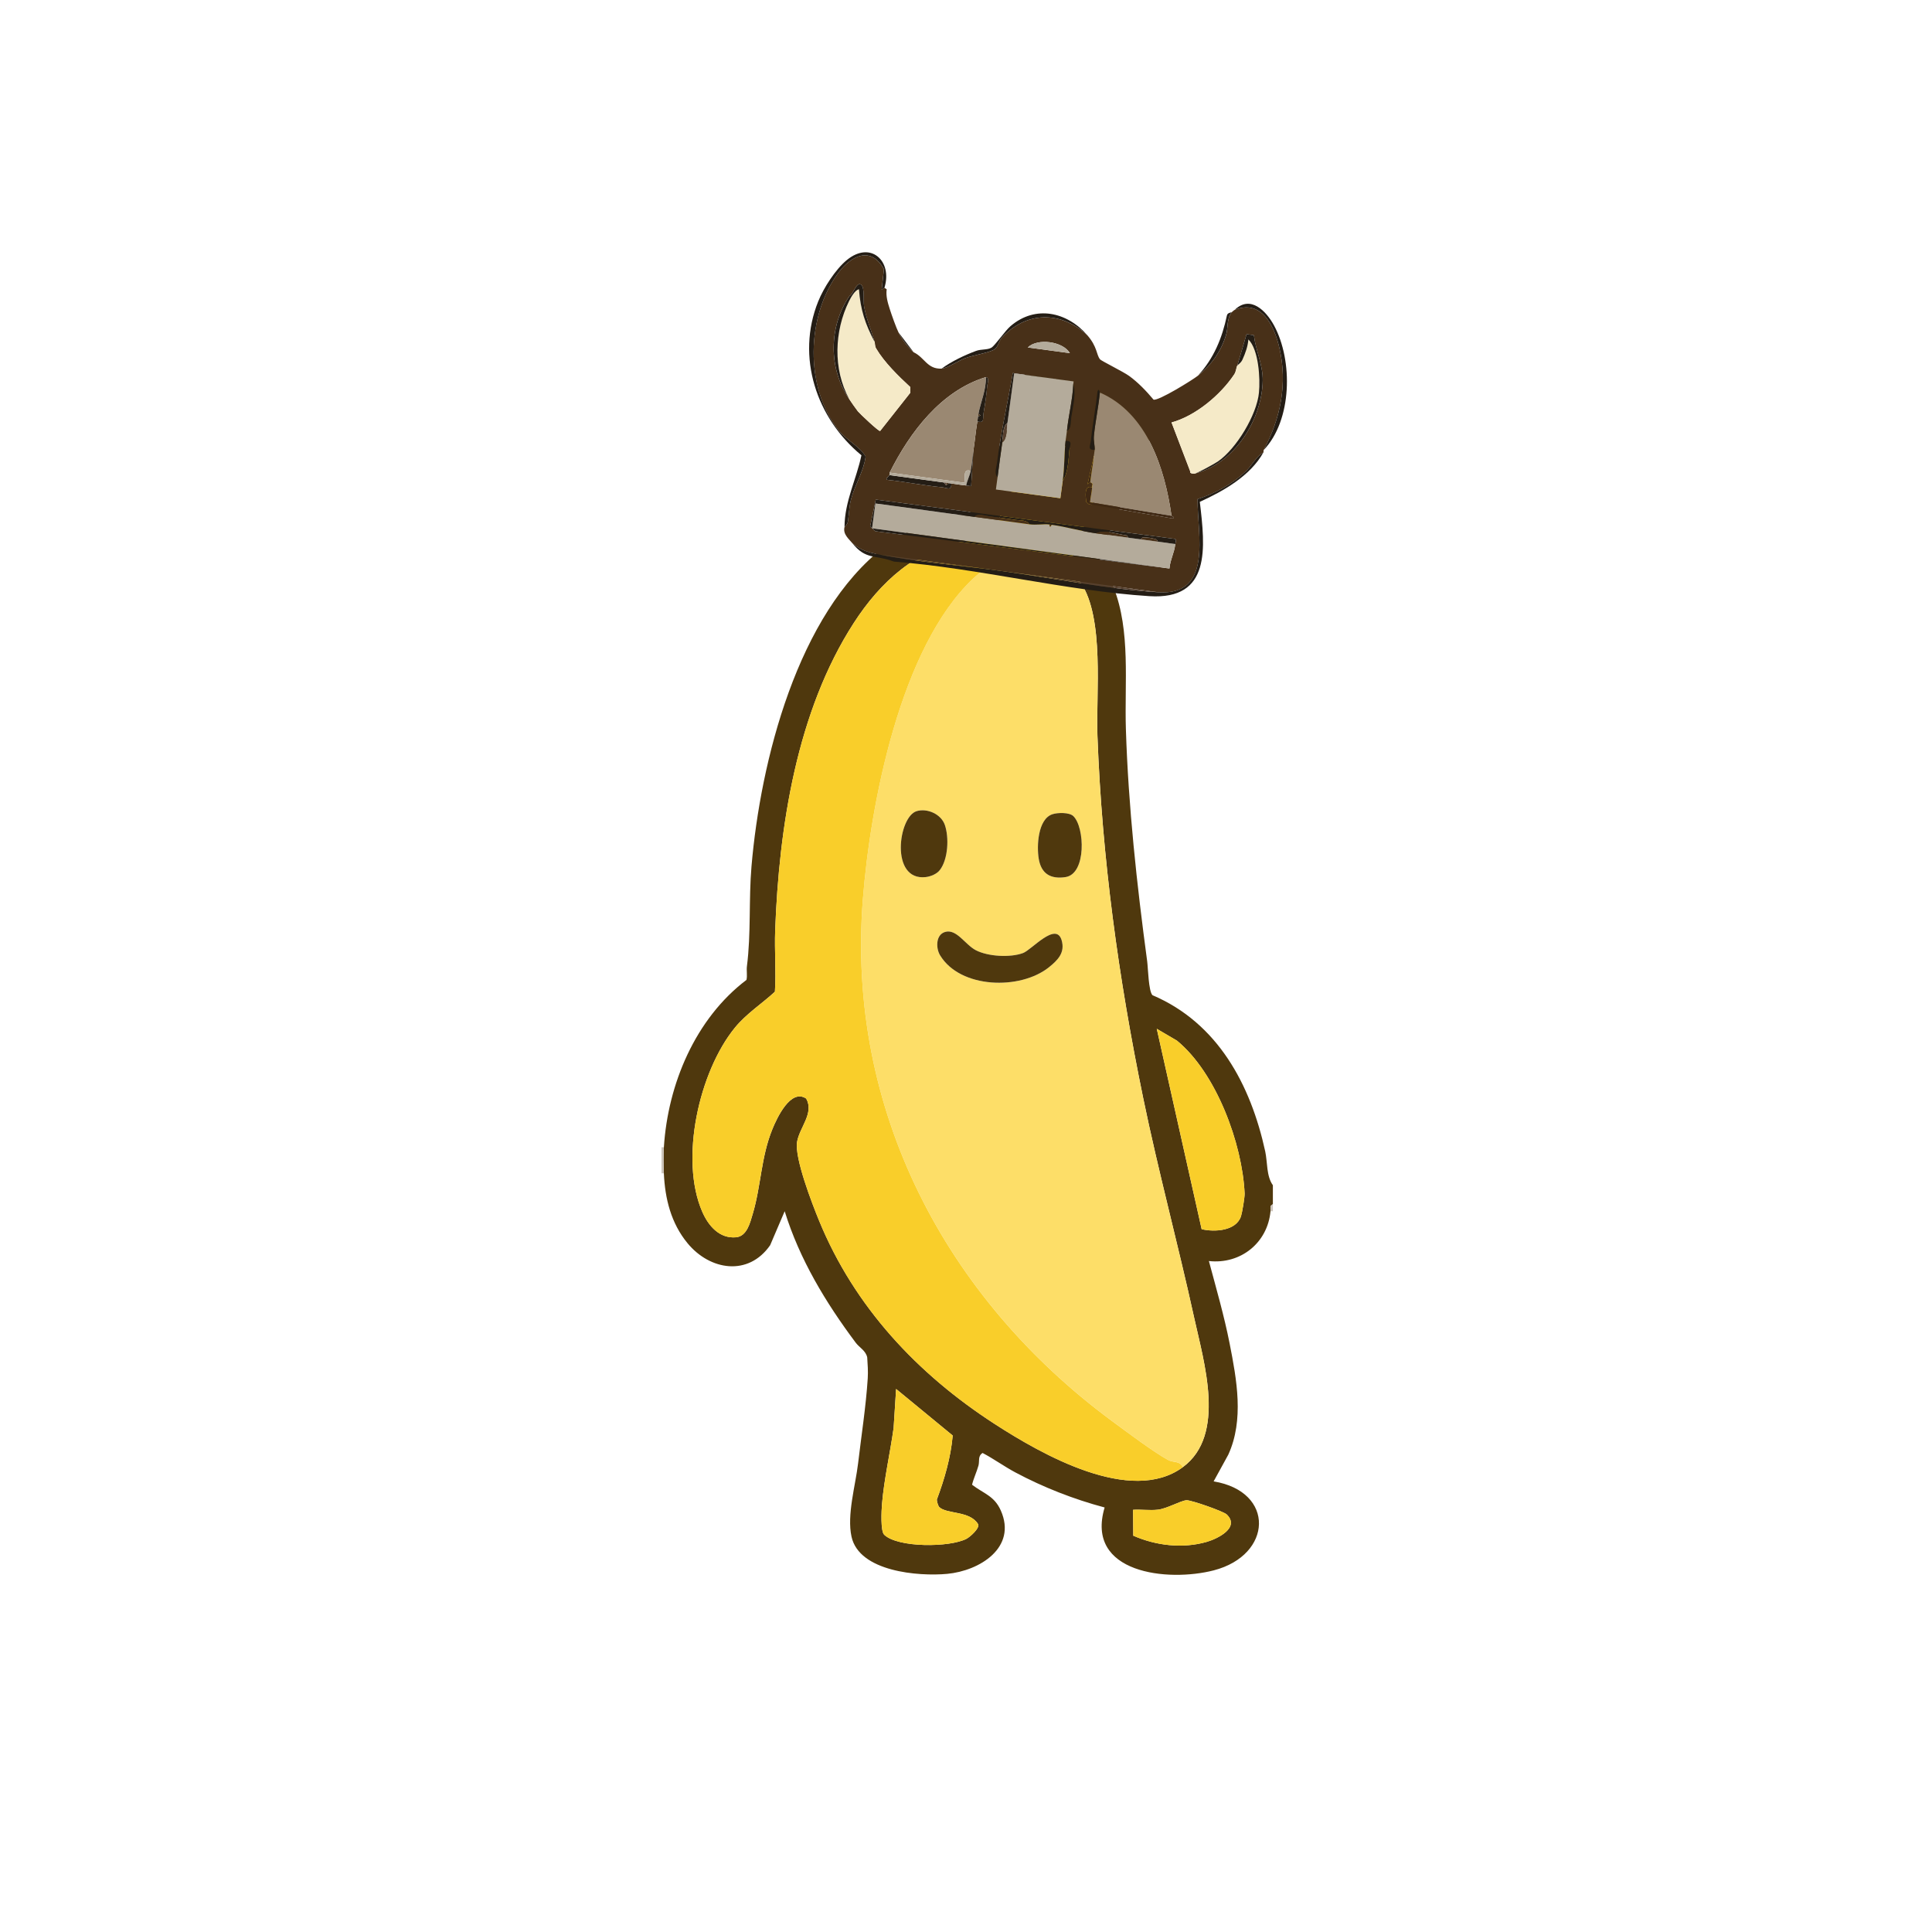 <svg width="809" height="809" viewBox="0 0 809 809" fill="none" xmlns="http://www.w3.org/2000/svg">
<g clip-path="url(#clip0_7_41)">
<path d="M277.992 480.406C279.649 453.973 291.179 426.518 312.582 410.314C312.989 408.409 312.522 406.455 312.771 404.55C314.527 390.837 313.495 376.638 314.676 362.796C318.436 318.781 333.905 256.985 370.341 228.944C380.055 221.463 393.639 216.075 405.913 215.4C407.719 210.816 409.445 206.093 411.45 201.598C414.883 193.918 419.576 185.623 422.374 177.795C425.043 170.323 425.748 157.811 432.436 153.128C439.123 148.444 449.79 150.548 457.133 152.949C465.11 155.559 475.211 161.879 479.895 168.884C483.04 173.597 483.011 178.846 481.185 184.006C475.837 199.108 467.154 214.477 461.796 230.105C461.29 231.574 460.437 233.26 460.536 234.798C460.665 236.674 465.15 243.044 466.301 245.971C473.505 264.188 470.836 286.047 471.451 305.316C472.473 337.743 476.035 370.367 480.371 402.565C480.738 405.324 480.937 415.117 482.584 416.724C509.93 428.363 523.703 454.231 529.795 482.132C530.777 486.647 530.242 492.481 533 496.291V504.229L532.147 504.874C531.839 505.628 532.077 506.462 532.008 507.206C530.797 520.393 519.515 529.511 506.209 528.043C509.256 539.444 512.599 550.944 514.882 562.533C517.878 577.724 520.974 594.542 514.346 609.098L508.194 620.311C534.082 624.577 532.911 651.179 508.233 657.569C489.162 662.51 454.285 658.958 462.55 631.235C449.641 627.792 436.931 622.831 425.143 616.54C420.499 614.06 416.113 610.865 411.45 608.414C409.366 609.704 410.239 611.797 409.733 613.653C408.979 616.371 407.709 618.961 407.034 621.71C411.985 625.5 416.341 626.343 419.08 632.525C425.946 648.024 410.219 657.777 396.596 659.038C384.58 660.149 359.773 658.145 356.558 643.45C354.564 634.341 358.225 621.988 359.307 612.819C360.686 601.151 362.611 588.817 363.355 577.178C363.534 574.331 363.336 571.245 363.137 568.387C362.502 565.52 359.853 564.279 358.345 562.265C345.783 545.476 334.818 527.368 328.577 507.186L322.485 521.425C313.346 534.552 297.291 531.982 287.895 520.581C280.979 512.187 278.459 501.937 277.982 491.301C277.824 487.867 277.774 483.789 277.982 480.386L277.992 480.406ZM447.667 237.309L464.535 191.666C453.263 191.468 443.658 186.1 434.777 179.759L414.744 225.213C411.569 227.228 407.917 225.938 404.563 226.444C383.746 229.639 368.545 243.788 357.551 260.795C333.588 297.855 326.196 346.415 324.598 389.577C324.281 398.12 325.025 406.723 324.489 415.266C319.071 420.276 312.542 424.434 307.76 430.288C292.697 448.724 284.472 485.496 294.096 507.474C296.656 513.328 301.31 518.736 308.236 518.091C312.771 517.664 314.1 512.028 315.231 508.208C318.714 496.48 318.645 484.533 323.447 472.766C325.313 468.211 331.068 455.669 337.587 460.005C341 466.118 334.808 472.041 333.776 478.114C332.635 484.851 340.067 504.041 342.994 511.155C357.799 547.223 384.123 575.323 416.589 596.318C436.147 608.96 473.564 630.372 495.305 614.347C513.592 600.873 504.116 570.342 500.008 551.599C493.29 520.939 485.045 490.586 478.704 459.787C468.335 409.451 461.459 359.393 459.554 308.273C458.879 290.324 462.61 258.88 452.499 243.887C450.921 241.556 447.935 240.276 447.677 237.299L447.667 237.309ZM484.38 430.794L503.173 514.697C508.561 515.987 517.66 515.481 519.664 509.24C520.15 507.732 521.232 501.272 521.163 499.754C520.23 478.917 509.295 449.25 492.814 435.745L484.37 430.794H484.38ZM393.282 631.047C392.875 630.65 392.23 628.626 392.289 627.931C395.514 619.279 398.114 610.339 398.937 601.111L375.233 581.614L374.191 597.936C372.752 608.305 370.182 619.457 369.329 629.786C369.1 632.575 368.674 641.138 370.251 642.656C375.957 648.133 397.677 648.024 404.722 644.343C406.24 643.549 410.487 639.758 409.525 638.171C406.101 632.525 396.328 634.093 393.282 631.047ZM474.547 643.043C484.013 647.21 495.185 648.54 505.257 645.652C509.96 644.303 519.337 639.629 513.681 634.162C512.322 632.843 498.688 628.07 496.823 628.209C494.322 628.387 488.726 631.721 484.826 632.158C481.483 632.535 477.841 631.999 474.457 632.208L474.547 643.033V643.043Z" fill="#4F380D"/>
<path d="M277.992 491.32H277V480.406H277.992C277.784 483.809 277.833 487.887 277.992 491.32Z" fill="#CCC4BB"/>
<path d="M533 507.196H532.008C532.077 506.452 531.839 505.619 532.147 504.864L533 504.219V507.196Z" fill="#CCC4BB"/>
<path d="M495.295 614.357C493.856 611.47 491.544 612.651 488.974 611.252C483.011 607.997 471.471 599.335 465.567 594.969C395.802 543.413 354.425 464.481 361.301 376.678C364.457 336.433 377.058 270.955 407.471 242.26C410.199 239.69 418.207 233.35 421.551 232.526C426.958 231.197 425.222 233.628 426.79 234.828C427.554 235.414 434.271 237.448 435.085 237.2C436.127 236.882 436.851 235.066 438.151 235.344C439.024 235.533 439.808 237.368 440.701 237.815C442.438 238.678 444.819 237.974 446.605 239.254L447.657 237.299C447.915 240.276 450.901 241.556 452.479 243.887C462.59 258.88 458.859 290.334 459.534 308.273C461.449 359.393 468.315 409.451 478.684 459.787C485.025 490.576 493.27 520.929 499.988 551.599C504.096 570.342 513.572 600.863 495.285 614.347L495.295 614.357ZM383.815 339.658C376.195 341.91 372.544 368.899 387.596 367.262C389.7 367.033 392.289 365.972 393.569 364.285C397.022 359.76 397.469 350.691 395.633 345.403C394.065 340.898 388.32 338.318 383.815 339.648V339.658ZM449.433 341.721C447.746 340.114 442.884 340.223 440.671 340.957C434.589 342.972 434.073 354.303 434.966 359.651C436.008 365.853 439.887 368.214 446.158 367.271C454.98 365.952 454.265 346.345 449.433 341.721ZM395.713 390.252C391.813 391.403 391.813 396.999 393.629 400.005C402.063 413.986 427.177 414.69 439.242 405.006C442.973 402.01 446.039 398.874 444.541 393.734C442.209 385.737 432.029 397.723 428.358 399.082C423.039 401.057 413.732 400.541 408.622 397.902C404.107 395.56 400.555 388.813 395.703 390.252H395.713Z" fill="#FDDE68"/>
<path d="M495.295 614.357C473.554 630.382 436.137 608.969 416.58 596.328C384.103 575.333 357.779 547.243 342.984 511.165C340.067 504.051 332.625 484.851 333.767 478.124C334.798 472.041 340.99 466.118 337.577 460.015C331.058 455.679 325.303 468.211 323.437 472.776C318.625 484.543 318.694 496.49 315.221 508.218C314.09 512.038 312.761 517.674 308.226 518.101C301.3 518.756 296.647 513.338 294.087 507.484C284.462 485.516 292.687 448.734 307.75 430.298C312.532 424.444 319.061 420.286 324.479 415.276C325.015 406.733 324.271 398.13 324.588 389.587C326.186 346.425 333.568 297.865 357.541 260.805C368.535 243.798 383.736 229.649 404.553 226.454C407.907 225.938 411.559 227.228 414.734 225.223L434.767 179.769C443.648 186.119 453.253 191.487 464.525 191.676L447.657 237.319L446.605 239.273C444.809 237.993 442.438 238.698 440.701 237.835C439.808 237.388 439.024 235.553 438.151 235.364C436.851 235.076 436.127 236.902 435.085 237.219C434.271 237.468 427.554 235.433 426.79 234.848C425.222 233.647 426.958 231.216 421.551 232.546C418.207 233.37 410.199 239.7 407.471 242.28C377.058 270.985 364.457 336.463 361.301 376.698C354.425 464.5 395.802 543.432 465.567 594.989C471.471 599.355 483.011 608.007 488.974 611.271C491.544 612.68 493.856 611.49 495.295 614.377V614.357Z" fill="#F9CE2A"/>
<path d="M484.38 430.794L492.824 435.745C509.305 449.25 520.24 478.917 521.172 499.754C521.242 501.272 520.15 507.732 519.674 509.24C517.67 515.481 508.571 515.997 503.183 514.697L484.39 430.794H484.38Z" fill="#F9CE2A"/>
<path d="M393.282 631.047C396.328 634.093 406.091 632.525 409.525 638.171C410.487 639.758 406.24 643.549 404.722 644.342C397.677 648.024 375.967 648.143 370.251 642.656C368.674 641.138 369.091 632.575 369.329 629.786C370.192 619.457 372.752 608.315 374.191 597.936L375.233 581.614L398.937 601.111C398.114 610.339 395.504 619.279 392.289 627.931C392.23 628.616 392.875 630.64 393.282 631.047Z" fill="#F9CE2A"/>
<path d="M474.547 643.043L474.457 632.217C477.841 632.009 481.482 632.545 484.826 632.168C488.726 631.721 494.322 628.397 496.823 628.219C498.688 628.08 512.322 632.862 513.681 634.172C519.337 639.629 509.96 644.313 505.257 645.662C495.175 648.54 484.013 647.22 474.547 643.053V643.043Z" fill="#F9CE2A"/>
<path d="M395.713 390.252C400.565 388.813 404.107 395.56 408.632 397.902C413.742 400.551 423.049 401.057 428.367 399.082C432.039 397.723 442.219 385.727 444.551 393.734C446.049 398.874 442.983 402.01 439.252 405.006C427.177 414.69 402.063 413.986 393.639 400.005C391.823 396.999 391.823 391.403 395.722 390.252H395.713Z" fill="#4F380D"/>
<path d="M383.816 339.658C388.32 338.328 394.065 340.898 395.633 345.412C397.469 350.701 397.022 359.77 393.569 364.295C392.289 365.981 389.7 367.033 387.596 367.271C372.553 368.909 376.195 341.92 383.816 339.667V339.658Z" fill="#4F380D"/>
<path d="M449.433 341.721C454.265 346.335 454.98 365.952 446.158 367.271C439.887 368.214 436.008 365.843 434.966 359.651C434.063 354.303 434.579 342.972 440.671 340.957C442.884 340.223 447.746 340.114 449.433 341.721Z" fill="#4F380D"/>
<path d="M353.618 220.695C353.663 220.521 354.811 219.768 355.046 218.341C355.547 215.26 355.547 212.059 356.369 209.032C358.011 202.988 361.692 197.252 362.459 191.196C360.206 187.076 354.375 184.248 351.159 180.221C336.845 162.234 337.579 132.283 351.105 114.153C356.513 106.907 364.805 103.021 370.128 112.722L369.178 121.385L370.336 120.474L371.292 121.143C370.885 123.993 371.75 126.815 372.596 129.466C373.36 131.862 375.241 137.177 376.261 139.239C377.765 142.263 380.039 145.212 382.542 147.485C387.23 149.693 388.212 154.623 394.292 154.357C396.534 154.259 401.62 150.879 404.385 149.89C407.327 148.841 414.823 147.552 416.5 146.246C418.06 145.031 418.17 142.89 419.421 141.528C429.631 130.261 444.296 130.111 455.347 140.429C459.47 145.181 459.065 148.402 460.567 150.423C461.059 151.081 470.374 155.648 472.789 157.401C476.618 160.181 479.985 163.722 483.025 167.335C484.972 168.021 499.351 159.125 501.685 157.264C507.252 152.819 511.268 147.191 513.399 140.263C514.364 137.118 513.552 133.437 515.851 130.652C516.237 130.376 516.616 129.92 517.029 129.755C528.344 125.241 533.635 136.502 535.745 145.748C539.173 160.709 536.266 175.087 529.164 188.454C529.009 188.739 529.178 189.206 529.023 189.492C525.854 191.282 524.286 194.905 521.586 197.446C515.87 202.832 508.899 206.56 501.469 208.999C501.347 223.955 507.991 249.357 485.18 248.014L419.81 239.17C419.467 239.124 419.114 239.076 418.772 239.03L367.928 232.151C363.608 231.281 360.412 230.458 356.935 227.494C355.481 225.67 352.878 223.743 353.627 220.706L353.618 220.695ZM518.083 153.132C517.624 153.947 517.706 155.448 516.766 156.853C511.018 165.437 500.615 174.152 490.564 176.903L498.369 197.316C497.997 198.343 499.766 198.392 500.351 198.281C516.753 194.277 528.442 175.825 528.747 159.435C528.87 152.827 525.832 146.774 525.04 140.369L521.993 139.925L518.083 153.132ZM355.589 167.073C355.947 167.713 358.65 171.555 359.213 172.234C360.039 173.233 368.139 180.922 368.55 180.46L381.148 164.508L381.15 162.068C376.228 157.524 370.245 151.685 366.854 145.901C366.211 144.8 366.44 143.573 366.221 143.163C364.838 138.232 362.74 133.436 361.831 128.358C361.38 125.835 362.212 120.231 360.467 119.15C358.587 117.976 357.264 123.302 355.724 123.907C347.012 136.676 346.799 154.261 355.578 167.082L355.589 167.073ZM448 147.877C445.12 142.923 434.453 141.48 430.36 145.491L448 147.877ZM417.731 199.783C417.518 201.519 417.231 203.245 417.028 204.982L444.017 208.633C444.354 206.217 444.653 203.774 445.001 201.359C447.255 198.209 447.43 192.39 447.799 188.488C447.987 186.474 449.431 184.471 446.21 184.617C446.355 183.231 446.626 181.852 446.771 180.466C448.644 179.663 448.335 176.641 448.59 174.911C449.217 170.59 450.788 164.833 449.438 160.751C449.454 160.405 449.553 160.059 449.579 159.714L424.103 156.203C421.924 168.873 419.065 181.177 417.465 193.946C417.249 195.692 416.148 198.523 417.742 199.785L417.731 199.783ZM460.561 164.369C460.512 164.341 460.233 162.264 459.594 163.71C458.834 170.655 457.489 177.552 456.782 184.494C456.573 186.505 455.161 188.512 458.371 188.365C458.284 189.399 458.039 190.433 457.95 191.478L455.388 202.764L456.546 201.854L457.501 202.533C457.504 203.051 457.319 203.565 457.293 204.068C453.681 202.808 454.724 208.528 454.823 210.137L455.945 211.145L490.93 217.072C492.494 216.84 490.566 216.019 490.552 215.964C487.735 196.099 480.317 172.98 460.552 164.357L460.561 164.369ZM372.552 197.897C372.406 198.194 372.559 198.627 372.411 198.935C372.098 199.611 370.39 200.679 371.612 200.94C379.249 201.741 386.835 203.306 394.471 204.033C396.485 204.22 398.487 205.664 398.342 202.443C400.409 202.702 402.489 203.11 404.568 203.285C405.257 203.347 405.951 203.525 406.643 203.566L407.572 188.888C408.205 184.758 408.563 180.548 409.257 176.437C412.313 177.431 411.484 175.122 411.818 173.127C412.436 169.492 413.097 165.312 413.367 161.672C413.466 160.396 414.463 158.185 412.809 157.909C394.047 163.665 381.031 180.913 372.531 197.894L372.552 197.897ZM489.688 238.047C489.991 234.401 491.744 231.521 492.13 227.811C492.21 227.061 492.884 225.673 491.801 225.632L366.723 209.196L364.358 220.425L366.577 222.458L489.688 238.047Z" fill="#483018"/>
<path d="M356.926 227.482C360.403 230.446 363.599 231.269 367.919 232.139C383.997 235.371 402.294 236.726 418.763 239.018C419.105 239.064 419.458 239.112 419.801 239.158C440.533 242.037 464.668 246.792 485.171 248.002C507.982 249.345 501.338 223.943 501.46 208.987C508.89 206.548 515.861 202.821 521.577 197.434C524.277 194.893 525.845 191.27 529.014 189.48C523.544 199.295 512.265 205.662 502.403 210.14C504.676 229.266 507.234 251.283 481.295 249.633C446.366 247.423 409.5 237.902 374.325 235.161C366.369 232.194 362.555 234.53 356.928 227.472L356.926 227.482Z" fill="#241D15"/>
<path d="M370.348 120.466L369.19 121.376L370.14 112.713C364.817 103.012 356.523 106.909 351.117 114.144C337.591 132.274 336.868 162.216 351.17 180.212C354.375 184.249 360.217 187.068 362.471 191.187C361.694 197.242 358.011 202.988 356.381 209.023C355.559 212.05 355.559 215.252 355.058 218.333C354.822 219.759 353.674 220.512 353.63 220.686C353.664 209.966 358.602 200.723 360.716 190.643C341.898 175.175 333.234 149.478 342.618 126.202C344.909 120.511 349.851 112.8 354.573 108.906C364.575 100.655 373.812 109.311 370.359 120.467L370.348 120.466Z" fill="#241D15"/>
<path d="M529.155 188.442C536.267 175.077 539.175 160.688 535.736 145.736C533.616 136.489 528.333 125.24 517.02 129.743C523.607 123.385 530.205 130.227 533.486 136.281C541.484 151.047 541.045 175.998 529.155 188.442Z" fill="#241D15"/>
<path d="M501.676 157.252C508.273 150.041 511.733 141.644 513.752 132.111C514.011 130.9 515.34 130.995 515.842 130.64C513.532 133.424 514.356 137.096 513.39 140.251C511.268 147.191 507.242 152.817 501.676 157.252Z" fill="#241D15"/>
<path d="M455.349 140.418C444.297 130.1 429.643 130.252 419.423 141.517C418.18 142.892 418.06 145.031 416.502 146.236C414.825 147.541 407.318 148.829 404.386 149.88C401.621 150.869 396.536 154.249 394.293 154.347C398.331 151.364 403.977 148.684 408.67 146.952C410.852 146.137 413.359 146.582 415.096 145.613C416.627 144.763 420.806 138.556 423.135 136.567C433.536 127.641 446.784 130.542 455.359 140.42L455.349 140.418Z" fill="#241D15"/>
<path d="M382.543 147.475C380.04 145.202 377.766 142.253 376.263 139.228L382.543 147.475Z" fill="#241D15"/>
<path d="M439.351 219.614L439.732 220.701L440.388 219.755C446.417 220.57 452.622 222.424 458.925 223.319C463.404 223.957 467.934 224.527 472.415 225.144C474.148 225.379 475.87 225.612 477.603 225.846L492.13 227.811C491.744 231.521 489.991 234.401 489.688 238.047L365.172 221.201L366.576 210.825C380.405 212.643 394.258 214.665 408.082 216.44C415.683 217.426 423.313 218.512 430.909 219.529C434.074 219.957 437.172 219.319 439.351 219.614Z" fill="#B4AB9B"/>
<path d="M449.568 159.712C449.543 160.057 449.443 160.403 449.428 160.75C449.211 166.965 447.412 174.087 446.761 180.465C446.615 181.851 446.344 183.23 446.199 184.615C445.588 190.302 445.828 195.48 444.991 201.358C444.643 203.773 444.354 206.217 444.008 208.621L417.019 204.97C417.231 203.245 417.519 201.509 417.721 199.782C418.312 194.948 419.003 190.076 419.686 185.255C421.761 183.824 421.477 179.675 421.847 177.094C422.833 170.201 423.68 163.236 424.655 156.342L449.558 159.711L449.568 159.712Z" fill="#B4AB9B"/>
<path d="M490.561 215.976L456.458 210.316C456.612 208.245 457.211 206.16 457.302 204.08C457.329 203.566 457.513 203.063 457.51 202.544L456.555 201.866C456.896 198.414 457.671 194.948 457.959 191.489C458.048 190.445 458.293 189.411 458.38 188.377C458.512 186.704 457.859 184.735 458.066 182.575C458.634 176.503 459.983 170.441 460.572 164.371C480.337 172.994 487.754 196.112 490.571 215.978L490.561 215.976Z" fill="#9A8872"/>
<path d="M409.687 173.336C409.62 173.675 409.603 174.032 409.546 174.373C409.423 175.054 409.38 175.756 409.266 176.449C408.572 180.56 408.214 184.77 407.581 188.9C407.157 191.643 407.003 194.496 406.458 197.201C402.684 195.729 404.552 201.445 403.679 202.119L372.55 197.908C381.052 180.915 394.066 163.678 412.83 157.912C412.952 163.338 410.594 168.429 409.687 173.336Z" fill="#9A8872"/>
<path d="M500.351 198.282C499.766 198.393 498.008 198.345 498.369 197.316L490.564 176.903C500.615 174.152 511.008 165.436 516.766 156.853C517.706 155.448 517.624 153.947 518.083 153.132C518.359 152.652 519.596 152.101 520.279 150.566C521.476 147.886 522.498 145.097 522.75 142.141C527.08 146.457 527.741 158.518 527.161 164.441C526.263 173.734 517.686 187.926 509.996 193.225C508.62 194.18 501.511 198.069 500.351 198.282Z" fill="#F5EAC8"/>
<path d="M366.222 143.153C366.431 143.562 366.212 144.789 366.855 145.891C370.247 151.675 376.23 157.514 381.152 162.058L381.149 164.498L368.551 180.45C368.14 180.912 360.041 173.223 359.214 172.224C358.651 171.545 355.947 167.713 355.591 167.063C348.754 154.568 349.348 138.619 355.538 126.059C356.209 124.692 358.012 121.364 359.682 121.125C360.31 129.758 362.285 135.625 366.225 143.132L366.222 143.153Z" fill="#F5EAC8"/>
<path d="M489.688 238.048L366.577 222.459L364.358 220.426L366.723 209.197L491.801 225.633C492.873 225.672 492.2 227.06 492.13 227.812L484.866 226.829L484.305 225.897C482.42 225.23 480.386 224.955 478.391 225.097L477.603 225.846C475.87 225.612 474.148 225.379 472.415 225.144L471.845 224.201C467.862 223.725 462.424 221.595 458.925 223.319C452.622 222.424 446.417 220.57 440.388 219.755C440.046 219.709 439.693 219.661 439.351 219.614C437.172 219.32 434.076 219.947 430.909 219.529C430.106 217.656 427.085 217.966 425.355 217.71C421.552 217.154 417.734 216.637 413.92 216.163C412.174 215.948 409.355 214.838 408.081 216.441C394.249 214.654 380.396 212.631 366.576 210.825L365.171 221.212L489.687 238.058L489.688 238.048Z" fill="#241D15"/>
<path d="M485.171 248.003C464.668 246.792 440.533 242.037 419.801 239.158L485.171 248.003Z" fill="#56402F"/>
<path d="M457.302 204.08C457.202 206.148 456.601 208.244 456.458 210.316L490.561 215.976C490.575 216.031 492.503 216.852 490.939 217.084L455.954 211.157L454.832 210.149C454.735 208.53 453.69 202.82 457.302 204.08Z" fill="#402914"/>
<path d="M395.239 202.023L396.136 203.201L397.314 202.304C397.657 202.35 398.01 202.398 398.352 202.445C398.497 205.666 396.495 204.222 394.481 204.034C386.845 203.307 379.248 201.741 371.622 200.941C370.4 200.681 372.108 199.612 372.422 198.936L395.25 202.025L395.239 202.023Z" fill="#241D15"/>
<path d="M418.763 239.018C402.294 236.727 383.997 235.371 367.919 232.139L418.763 239.018Z" fill="#56402F"/>
<path d="M449.568 159.712L424.665 156.343C423.701 163.239 422.853 170.204 421.858 177.096C419.783 178.527 420.067 182.676 419.697 185.256C419.013 190.077 418.322 194.95 417.731 199.783C416.139 198.511 417.24 195.681 417.454 193.945C419.055 181.176 421.913 168.872 424.093 156.202L449.568 159.712Z" fill="#241D15"/>
<path d="M518.083 153.132L521.993 139.925L525.04 140.369C525.832 146.774 528.87 152.827 528.747 159.436C528.432 175.824 516.752 194.287 500.351 198.282C501.511 198.069 508.609 194.179 509.996 193.225C517.686 187.926 526.263 173.734 527.161 164.441C527.741 158.518 527.069 146.455 522.75 142.141C522.508 145.098 521.485 147.897 520.279 150.566C519.596 152.101 518.36 152.642 518.083 153.132Z" fill="#241D15"/>
<path d="M448 147.877L430.36 145.491C434.453 141.48 445.12 142.923 448 147.877Z" fill="#B4AB9B"/>
<path d="M366.222 143.153C362.284 135.636 360.308 129.779 359.679 121.146C358.011 121.375 356.217 124.714 355.536 126.08C349.347 138.63 348.741 154.588 355.588 167.084C346.809 154.263 347.024 136.667 355.734 123.909C357.274 123.304 358.587 117.976 360.477 119.151C362.223 120.233 361.39 125.836 361.842 128.359C362.749 133.448 364.848 138.234 366.231 143.165L366.222 143.153Z" fill="#241D15"/>
<path d="M406.458 197.201C406.034 199.321 404.97 201.174 404.578 203.287C402.499 203.111 400.42 202.703 398.352 202.444C398.01 202.398 397.657 202.35 397.315 202.304C396.972 202.258 396.619 202.21 396.277 202.164C395.934 202.117 395.582 202.07 395.239 202.023L372.411 198.935C372.559 198.627 372.406 198.194 372.552 197.897L403.681 202.109C404.552 201.445 402.684 195.729 406.458 197.201Z" fill="#B4AB9B"/>
<path d="M460.561 164.369C459.972 170.439 458.624 176.502 458.056 182.574C457.859 184.735 458.51 186.714 458.37 188.375C455.159 188.522 456.582 186.517 456.78 184.504C457.487 177.563 458.834 170.655 459.592 163.721C460.232 162.275 460.511 164.352 460.56 164.38L460.561 164.369Z" fill="#241D15"/>
<path d="M412.83 157.912C414.483 158.188 413.476 160.398 413.388 161.675C413.116 165.326 412.447 169.493 411.838 173.13C411.505 175.125 412.334 177.434 409.277 176.44C409.392 175.747 409.434 175.045 409.558 174.364L410.645 173.983L409.699 173.327C410.605 168.42 412.964 163.329 412.842 157.903L412.83 157.912Z" fill="#241D15"/>
<path d="M446.199 184.616C449.42 184.47 447.977 186.473 447.789 188.486C447.419 192.388 447.245 198.208 444.991 201.358C445.828 195.48 445.588 190.302 446.199 184.616Z" fill="#241D15"/>
<path d="M446.761 180.465C447.412 174.087 449.211 166.965 449.428 160.75C450.778 164.832 449.206 170.589 448.579 174.91C448.324 176.64 448.633 179.672 446.761 180.465Z" fill="#241D15"/>
<path d="M407.581 188.9L406.652 203.578C405.961 203.527 405.277 203.35 404.577 203.297C404.968 201.184 406.032 199.331 406.456 197.212C407.002 194.507 407.156 191.653 407.58 188.911L407.581 188.9Z" fill="#241D15"/>
<path d="M456.545 201.864L455.386 202.775L457.949 191.488C457.661 194.947 456.885 198.413 456.545 201.864Z" fill="#402914"/>
<path d="M430.909 219.529C423.313 218.512 415.683 217.426 408.082 216.44C409.355 214.837 412.184 215.949 413.92 216.163C417.734 216.637 421.552 217.153 425.355 217.71C427.085 217.965 430.117 217.657 430.909 219.529Z" fill="#483018"/>
<path d="M472.415 225.144C467.934 224.527 463.404 223.957 458.925 223.319C462.434 221.596 467.873 223.727 471.845 224.201L472.415 225.144Z" fill="#483018"/>
<path d="M484.866 226.829L477.603 225.846L478.391 225.097C480.386 224.955 482.42 225.23 484.305 225.897L484.866 226.829Z" fill="#483018"/>
<path d="M439.351 219.614C439.693 219.661 440.046 219.708 440.389 219.755L439.732 220.701L439.351 219.614Z" fill="#483018"/>
<path d="M419.697 185.257C420.067 182.676 419.783 178.527 421.858 177.096C421.487 179.677 421.771 183.825 419.697 185.257Z" fill="#56402F"/>
<path d="M409.546 174.373C409.603 174.032 409.62 173.675 409.687 173.336L410.633 173.992L409.546 174.373Z" fill="#483018"/>
<path d="M396.137 203.201L395.239 202.023C395.582 202.07 395.934 202.117 396.277 202.164L396.137 203.201Z" fill="#56402F"/>
<path d="M396.137 203.201L396.277 202.164C396.619 202.21 396.972 202.258 397.315 202.304L396.137 203.201Z" fill="#483018"/>
</g>
<defs>
<clipPath id="clip0_7_41">
<rect width="809" height="809" fill="white"/>
</clipPath>
</defs>
</svg>
